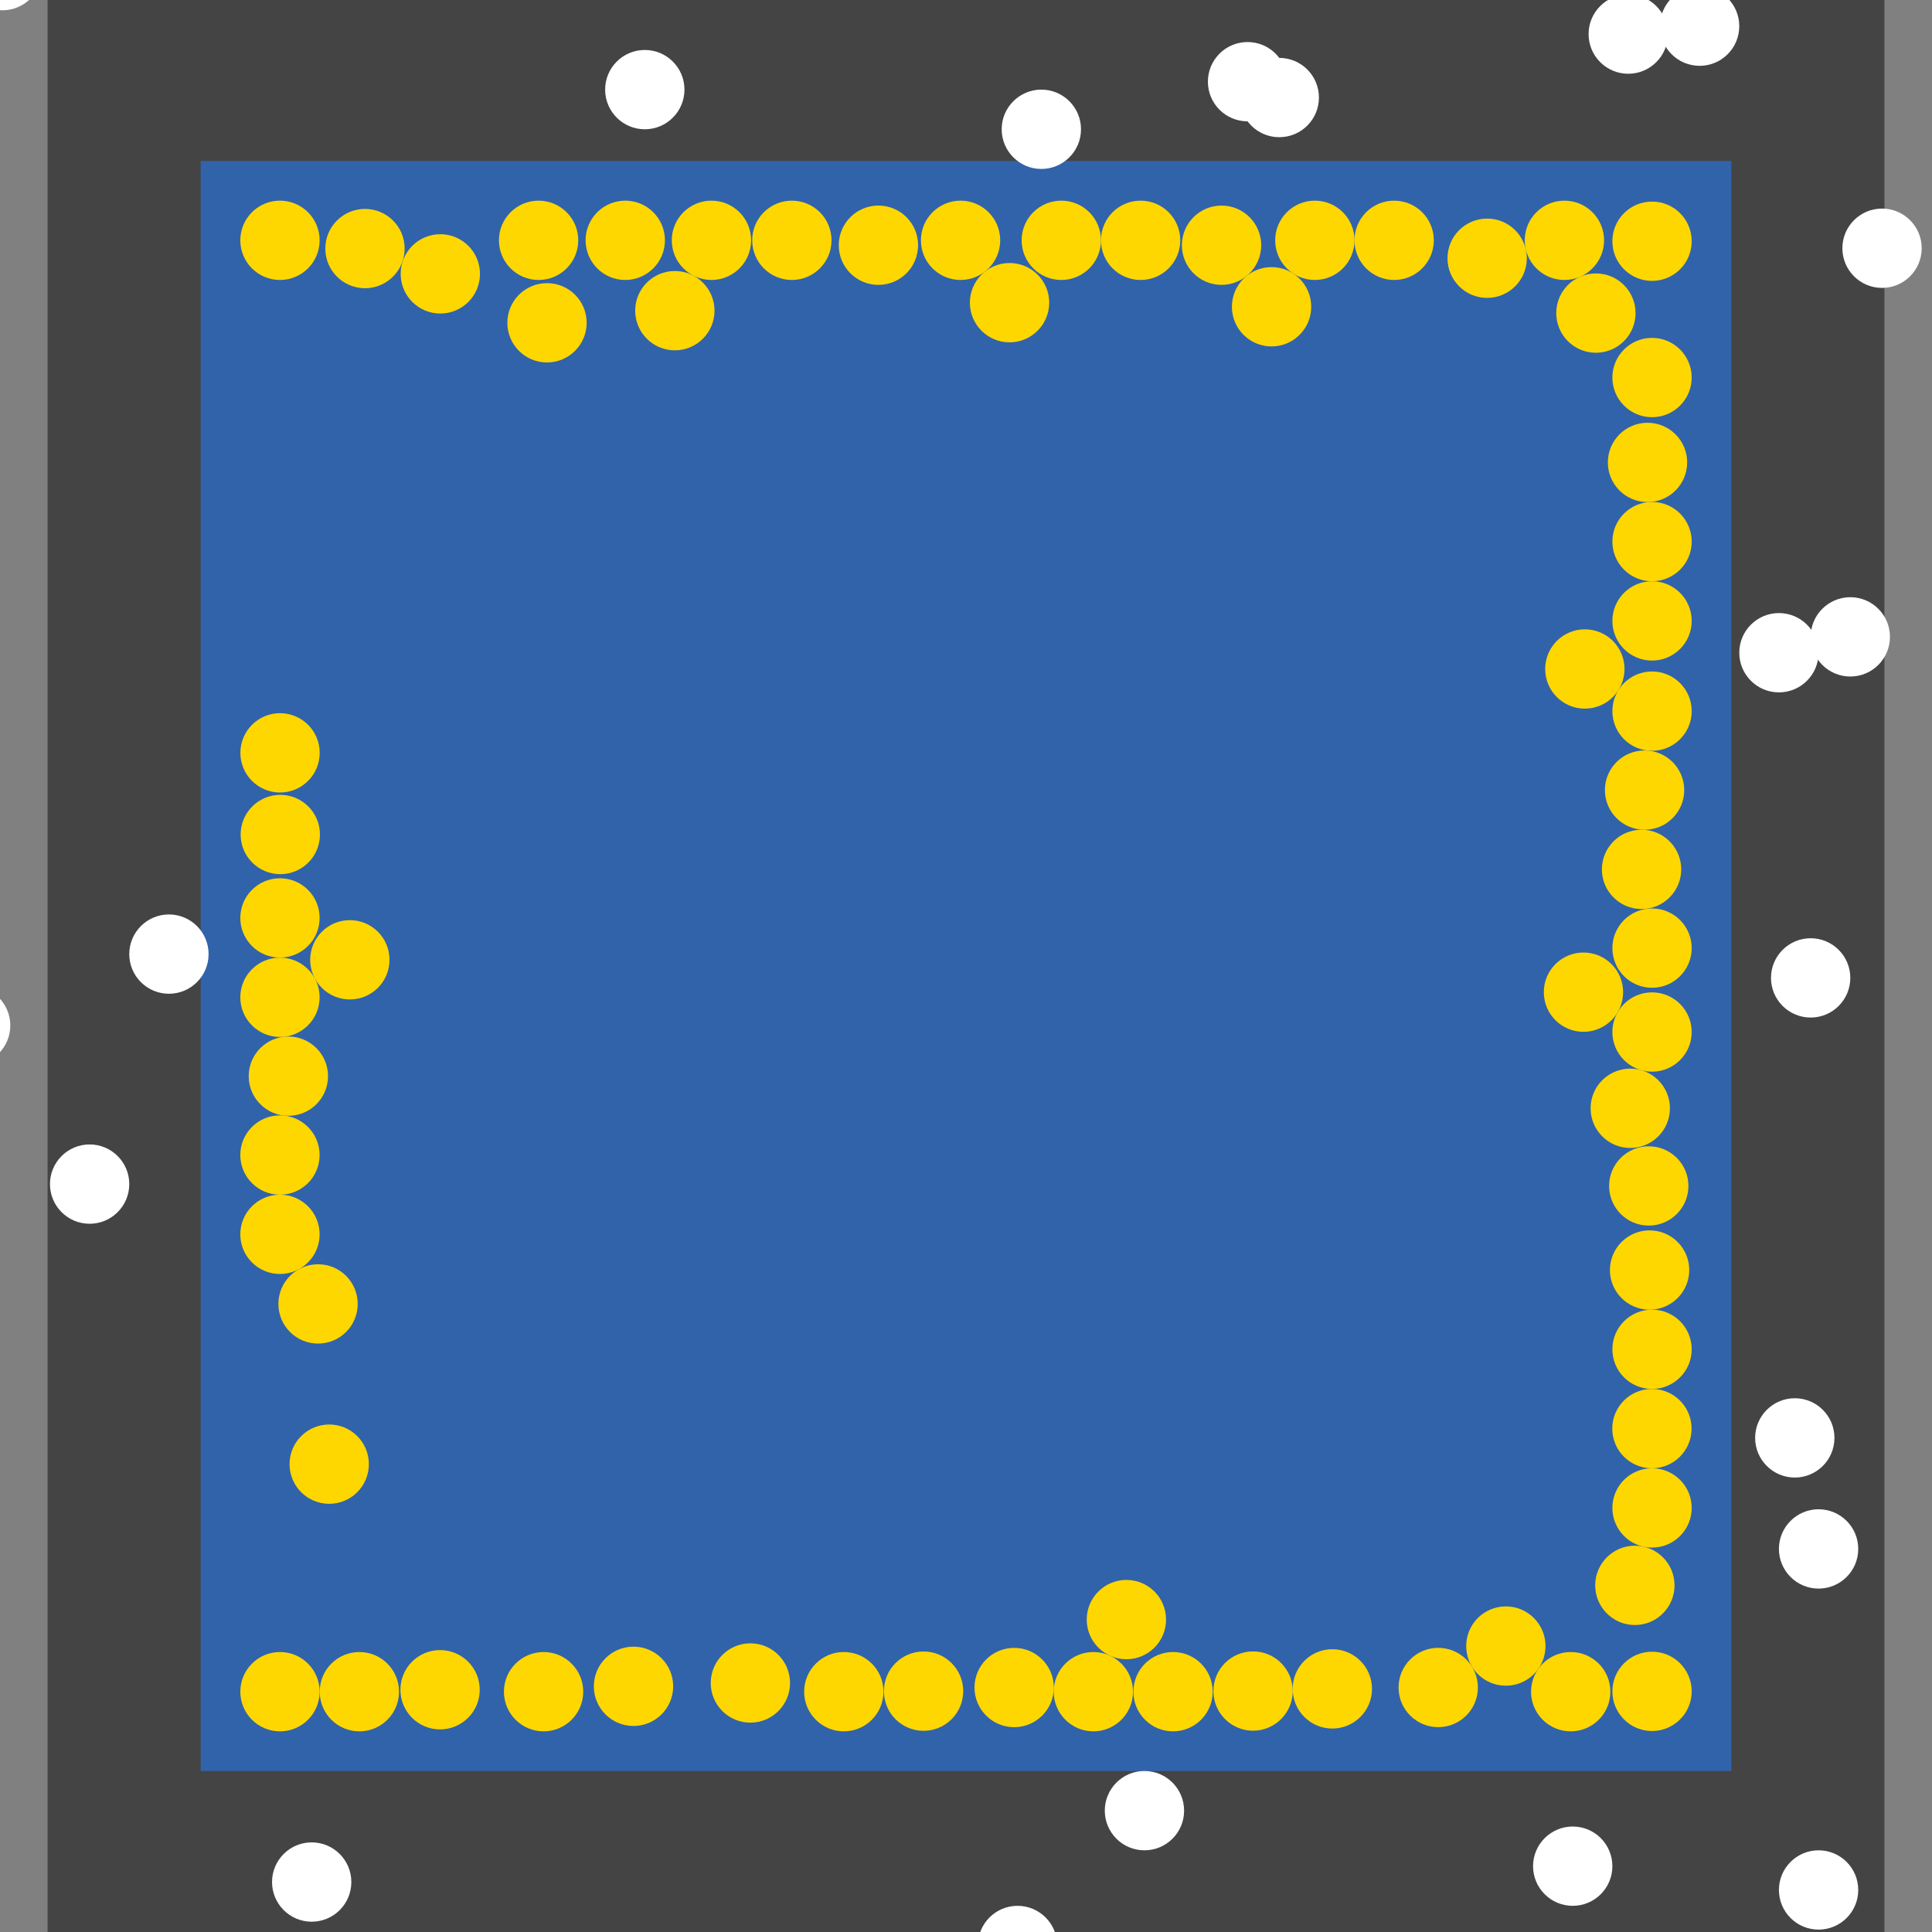 <?xml version="1.0" encoding="UTF-8"?>
<svg xmlns="http://www.w3.org/2000/svg" xmlns:xlink="http://www.w3.org/1999/xlink" width="512pt" height="512pt" viewBox="0 0 512 512" version="1.1">
<rect x="0" y="0" width="512" height="512" fill="#808080" stroke="none"/>
<g id="surface141">
<path style=" stroke:none;fill-rule:nonzero;fill:rgb(26.7%,26.7%,26.7%);fill-opacity:1;" d="M 12.609 0 L 499.387 0 L 499.387 512 L 12.609 512 Z M 12.609 0 "/>
<path style=" stroke:none;fill-rule:nonzero;fill:rgb(19.2%,38.8%,66.7%);fill-opacity:1;" d="M 53.176 42.668 L 458.824 42.668 L 458.824 469.332 L 53.176 469.332 Z M 53.176 42.668 "/>
<path style=" stroke:none;fill-rule:nonzero;fill:rgb(100%,100%,100%);fill-opacity:1;" d="M 93.109 498.758 C 93.109 504.562 88.406 509.27 82.602 509.27 C 76.797 509.27 72.094 504.562 72.094 498.758 C 72.094 492.953 76.797 488.25 82.602 488.25 C 88.406 488.25 93.109 492.953 93.109 498.758 "/>
<path style=" stroke:none;fill-rule:nonzero;fill:rgb(100%,100%,100%);fill-opacity:1;" d="M 286.477 34.258 C 286.477 40.062 281.77 44.77 275.969 44.77 C 270.164 44.77 265.457 40.062 265.457 34.258 C 265.457 28.453 270.164 23.75 275.969 23.75 C 281.77 23.75 286.477 28.453 286.477 34.258 "/>
<path style=" stroke:none;fill-rule:nonzero;fill:rgb(100%,100%,100%);fill-opacity:1;" d="M 492.453 500.859 C 492.453 506.664 487.746 511.367 481.945 511.367 C 476.141 511.367 471.434 506.664 471.434 500.859 C 471.434 495.055 476.141 490.352 481.945 490.352 C 487.746 490.352 492.453 495.055 492.453 500.859 "/>
<path style=" stroke:none;fill-rule:nonzero;fill:rgb(100%,100%,100%);fill-opacity:1;" d="M 2.73 271.766 C 2.73 277.566 -1.973 282.273 -7.777 282.273 C -13.582 282.273 -18.285 277.566 -18.285 271.766 C -18.285 265.961 -13.582 261.254 -7.777 261.254 C -1.973 261.254 2.73 265.961 2.73 271.766 "/>
<path style=" stroke:none;fill-rule:nonzero;fill:rgb(100%,100%,100%);fill-opacity:1;" d="M 11.141 -7.777 C 11.141 -1.973 6.434 2.73 0.633 2.73 C -5.172 2.73 -9.879 -1.973 -9.879 -7.777 C -9.879 -13.582 -5.172 -18.285 0.633 -18.285 C 6.434 -18.285 11.141 -13.582 11.141 -7.777 "/>
<path style=" stroke:none;fill-rule:nonzero;fill:rgb(100%,100%,100%);fill-opacity:1;" d="M 349.531 25.852 C 349.531 31.656 344.824 36.359 339.02 36.359 C 333.219 36.359 328.512 31.656 328.512 25.852 C 328.512 20.047 333.219 15.344 339.02 15.344 C 344.824 15.344 349.531 20.047 349.531 25.852 "/>
<path style=" stroke:none;fill-rule:nonzero;fill:rgb(100%,100%,100%);fill-opacity:1;" d="M 509.27 65.785 C 509.27 71.59 504.562 76.297 498.758 76.297 C 492.953 76.297 488.25 71.59 488.25 65.785 C 488.25 59.984 492.953 55.277 498.758 55.277 C 504.562 55.277 509.27 59.984 509.27 65.785 "/>
<path style=" stroke:none;fill-rule:nonzero;fill:rgb(100%,100%,100%);fill-opacity:1;" d="M 442.012 9.039 C 442.012 14.844 437.305 19.547 431.5 19.547 C 425.695 19.547 420.992 14.844 420.992 9.039 C 420.992 3.234 425.695 -1.473 431.5 -1.473 C 437.305 -1.473 442.012 3.234 442.012 9.039 "/>
<path style=" stroke:none;fill-rule:nonzero;fill:rgb(100%,100%,100%);fill-opacity:1;" d="M 490.352 259.152 C 490.352 264.957 485.645 269.66 479.844 269.66 C 474.039 269.66 469.332 264.957 469.332 259.152 C 469.332 253.348 474.039 248.645 479.844 248.645 C 485.645 248.645 490.352 253.348 490.352 259.152 "/>
<path style=" stroke:none;fill-rule:nonzero;fill:rgb(100%,100%,100%);fill-opacity:1;" d="M 280.172 515.574 C 280.172 521.379 275.465 526.082 269.66 526.082 C 263.859 526.082 259.152 521.379 259.152 515.574 C 259.152 509.77 263.859 505.062 269.66 505.062 C 275.465 505.062 280.172 509.77 280.172 515.574 "/>
<path style=" stroke:none;fill-rule:nonzero;fill:rgb(100%,100%,100%);fill-opacity:1;" d="M 55.277 252.848 C 55.277 258.652 50.57 263.355 44.77 263.355 C 38.965 263.355 34.258 258.652 34.258 252.848 C 34.258 247.043 38.965 242.34 44.77 242.34 C 50.57 242.34 55.277 247.043 55.277 252.848 "/>
<path style=" stroke:none;fill-rule:nonzero;fill:rgb(100%,100%,100%);fill-opacity:1;" d="M 486.148 381.059 C 486.148 386.859 481.441 391.566 475.641 391.566 C 469.836 391.566 465.129 386.859 465.129 381.059 C 465.129 375.254 469.836 370.547 475.641 370.547 C 481.441 370.547 486.148 375.254 486.148 381.059 "/>
<path style=" stroke:none;fill-rule:nonzero;fill:rgb(100%,100%,100%);fill-opacity:1;" d="M 341.121 21.648 C 341.121 27.453 336.418 32.156 330.613 32.156 C 324.809 32.156 320.105 27.453 320.105 21.648 C 320.105 15.844 324.809 11.141 330.613 11.141 C 336.418 11.141 341.121 15.844 341.121 21.648 "/>
<path style=" stroke:none;fill-rule:nonzero;fill:rgb(100%,100%,100%);fill-opacity:1;" d="M 313.801 479.844 C 313.801 485.645 309.094 490.352 303.289 490.352 C 297.488 490.352 292.781 485.645 292.781 479.844 C 292.781 474.039 297.488 469.332 303.289 469.332 C 309.094 469.332 313.801 474.039 313.801 479.844 "/>
<path style=" stroke:none;fill-rule:nonzero;fill:rgb(100%,100%,100%);fill-opacity:1;" d="M 500.859 168.773 C 500.859 174.578 496.156 179.285 490.352 179.285 C 484.547 179.285 479.844 174.578 479.844 168.773 C 479.844 162.973 484.547 158.266 490.352 158.266 C 496.156 158.266 500.859 162.973 500.859 168.773 "/>
<path style=" stroke:none;fill-rule:nonzero;fill:rgb(100%,100%,100%);fill-opacity:1;" d="M 460.926 6.938 C 460.926 12.738 456.223 17.445 450.418 17.445 C 444.613 17.445 439.906 12.738 439.906 6.938 C 439.906 1.133 444.613 -3.574 450.418 -3.574 C 456.223 -3.574 460.926 1.133 460.926 6.938 "/>
<path style=" stroke:none;fill-rule:nonzero;fill:rgb(100%,100%,100%);fill-opacity:1;" d="M 181.387 23.75 C 181.387 29.555 176.68 34.258 170.879 34.258 C 165.074 34.258 160.367 29.555 160.367 23.75 C 160.367 17.945 165.074 13.242 170.879 13.242 C 176.68 13.242 181.387 17.945 181.387 23.75 "/>
<path style=" stroke:none;fill-rule:nonzero;fill:rgb(100%,100%,100%);fill-opacity:1;" d="M 34.258 313.801 C 34.258 319.605 29.555 324.309 23.75 324.309 C 17.945 324.309 13.242 319.605 13.242 313.801 C 13.242 307.996 17.945 303.289 23.75 303.289 C 29.555 303.289 34.258 307.996 34.258 313.801 "/>
<path style=" stroke:none;fill-rule:nonzero;fill:rgb(100%,100%,100%);fill-opacity:1;" d="M 427.297 494.555 C 427.297 500.359 422.594 505.062 416.789 505.062 C 410.984 505.062 406.277 500.359 406.277 494.555 C 406.277 488.75 410.984 484.047 416.789 484.047 C 422.594 484.047 427.297 488.75 427.297 494.555 "/>
<path style=" stroke:none;fill-rule:nonzero;fill:rgb(100%,100%,100%);fill-opacity:1;" d="M 481.945 172.98 C 481.945 178.781 477.238 183.488 471.434 183.488 C 465.633 183.488 460.926 178.781 460.926 172.98 C 460.926 167.176 465.633 162.469 471.434 162.469 C 477.238 162.469 481.945 167.176 481.945 172.98 "/>
<path style=" stroke:none;fill-rule:nonzero;fill:rgb(100%,100%,100%);fill-opacity:1;" d="M 492.453 410.484 C 492.453 416.285 487.746 420.992 481.945 420.992 C 476.141 420.992 471.434 416.285 471.434 410.484 C 471.434 404.68 476.141 399.973 481.945 399.973 C 487.746 399.973 492.453 404.68 492.453 410.484 "/>
<path style=" stroke:none;fill-rule:nonzero;fill:rgb(100%,84.3%,0%);fill-opacity:1;" d="M 94.797 345.551 C 94.797 351.355 90.094 356.062 84.289 356.062 C 78.484 356.062 73.781 351.355 73.781 345.551 C 73.781 339.746 78.484 335.043 84.289 335.043 C 90.094 335.043 94.797 339.746 94.797 345.551 "/>
<path style=" stroke:none;fill-rule:nonzero;fill:rgb(100%,84.3%,0%);fill-opacity:1;" d="M 448.316 100.055 C 448.316 105.855 443.609 110.562 437.805 110.562 C 432.004 110.562 427.297 105.855 427.297 100.055 C 427.297 94.25 432.004 89.543 437.805 89.543 C 443.609 89.543 448.316 94.25 448.316 100.055 "/>
<path style=" stroke:none;fill-rule:nonzero;fill:rgb(100%,84.3%,0%);fill-opacity:1;" d="M 448.316 357.582 C 448.316 363.387 443.609 368.09 437.805 368.09 C 432.004 368.09 427.297 363.387 427.297 357.582 C 427.297 351.777 432.004 347.07 437.805 347.07 C 443.609 347.07 448.316 351.777 448.316 357.582 "/>
<path style=" stroke:none;fill-rule:nonzero;fill:rgb(100%,84.3%,0%);fill-opacity:1;" d="M 199.051 63.684 C 199.051 69.488 194.344 74.195 188.539 74.195 C 182.738 74.195 178.031 69.488 178.031 63.684 C 178.031 57.883 182.738 53.176 188.539 53.176 C 194.344 53.176 199.051 57.883 199.051 63.684 "/>
<path style=" stroke:none;fill-rule:nonzero;fill:rgb(100%,84.3%,0%);fill-opacity:1;" d="M 448.316 188.461 C 448.316 194.266 443.609 198.969 437.805 198.969 C 432.004 198.969 427.297 194.266 427.297 188.461 C 427.297 182.656 432.004 177.949 437.805 177.949 C 443.609 177.949 448.316 182.656 448.316 188.461 "/>
<path style=" stroke:none;fill-rule:nonzero;fill:rgb(100%,84.3%,0%);fill-opacity:1;" d="M 379.973 63.684 C 379.973 69.488 375.27 74.195 369.465 74.195 C 363.66 74.195 358.957 69.488 358.957 63.684 C 358.957 57.883 363.66 53.176 369.465 53.176 C 375.27 53.176 379.973 57.883 379.973 63.684 "/>
<path style=" stroke:none;fill-rule:nonzero;fill:rgb(100%,84.3%,0%);fill-opacity:1;" d="M 234.129 448.316 C 234.129 454.117 229.422 458.824 223.617 458.824 C 217.816 458.824 213.109 454.117 213.109 448.316 C 213.109 442.512 217.816 437.805 223.617 437.805 C 229.422 437.805 234.129 442.512 234.129 448.316 "/>
<path style=" stroke:none;fill-rule:nonzero;fill:rgb(100%,84.3%,0%);fill-opacity:1;" d="M 445.539 230.395 C 445.539 236.199 440.832 240.902 435.031 240.902 C 429.227 240.902 424.52 236.199 424.52 230.395 C 424.52 224.59 429.227 219.887 435.031 219.887 C 440.832 219.887 445.539 224.59 445.539 230.395 "/>
<path style=" stroke:none;fill-rule:nonzero;fill:rgb(100%,84.3%,0%);fill-opacity:1;" d="M 189.352 82.332 C 189.352 88.137 184.645 92.84 178.844 92.84 C 173.039 92.84 168.332 88.137 168.332 82.332 C 168.332 76.527 173.039 71.82 178.844 71.82 C 184.645 71.82 189.352 76.527 189.352 82.332 "/>
<path style=" stroke:none;fill-rule:nonzero;fill:rgb(100%,84.3%,0%);fill-opacity:1;" d="M 265.066 63.684 C 265.066 69.488 260.363 74.195 254.559 74.195 C 248.754 74.195 244.051 69.488 244.051 63.684 C 244.051 57.883 248.754 53.176 254.559 53.176 C 260.363 53.176 265.066 57.883 265.066 63.684 "/>
<path style=" stroke:none;fill-rule:nonzero;fill:rgb(100%,84.3%,0%);fill-opacity:1;" d="M 178.395 446.891 C 178.395 452.695 173.688 457.402 167.883 457.402 C 162.078 457.402 157.375 452.695 157.375 446.891 C 157.375 441.09 162.078 436.383 167.883 436.383 C 173.688 436.383 178.395 441.09 178.395 446.891 "/>
<path style=" stroke:none;fill-rule:nonzero;fill:rgb(100%,84.3%,0%);fill-opacity:1;" d="M 442.547 293.707 C 442.547 299.512 437.844 304.219 432.039 304.219 C 426.234 304.219 421.527 299.512 421.527 293.707 C 421.527 287.902 426.234 283.199 432.039 283.199 C 437.844 283.199 442.547 287.902 442.547 293.707 "/>
<path style=" stroke:none;fill-rule:nonzero;fill:rgb(100%,84.3%,0%);fill-opacity:1;" d="M 446.336 209.387 C 446.336 215.191 441.633 219.895 435.828 219.895 C 430.023 219.895 425.32 215.191 425.32 209.387 C 425.32 203.582 430.023 198.879 435.828 198.879 C 441.633 198.879 446.336 203.582 446.336 209.387 "/>
<path style=" stroke:none;fill-rule:nonzero;fill:rgb(100%,84.3%,0%);fill-opacity:1;" d="M 84.703 264.297 C 84.703 270.098 79.996 274.805 74.195 274.805 C 68.391 274.805 63.684 270.098 63.684 264.297 C 63.684 258.492 68.391 253.785 74.195 253.785 C 79.996 253.785 84.703 258.492 84.703 264.297 "/>
<path style=" stroke:none;fill-rule:nonzero;fill:rgb(100%,84.3%,0%);fill-opacity:1;" d="M 447.449 314.289 C 447.449 320.094 442.742 324.797 436.941 324.797 C 431.137 324.797 426.43 320.094 426.43 314.289 C 426.43 308.484 431.137 303.781 436.941 303.781 C 442.742 303.781 447.449 308.484 447.449 314.289 "/>
<path style=" stroke:none;fill-rule:nonzero;fill:rgb(100%,84.3%,0%);fill-opacity:1;" d="M 425.094 63.684 C 425.094 69.488 420.391 74.195 414.586 74.195 C 408.781 74.195 404.074 69.488 404.074 63.684 C 404.074 57.883 408.781 53.176 414.586 53.176 C 420.391 53.176 425.094 57.883 425.094 63.684 "/>
<path style=" stroke:none;fill-rule:nonzero;fill:rgb(100%,84.3%,0%);fill-opacity:1;" d="M 291.766 63.684 C 291.766 69.488 287.059 74.195 281.258 74.195 C 275.453 74.195 270.746 69.488 270.746 63.684 C 270.746 57.883 275.453 53.176 281.258 53.176 C 287.059 53.176 291.766 57.883 291.766 63.684 "/>
<path style=" stroke:none;fill-rule:nonzero;fill:rgb(100%,84.3%,0%);fill-opacity:1;" d="M 334.23 64.988 C 334.23 70.793 329.523 75.496 323.719 75.496 C 317.918 75.496 313.211 70.793 313.211 64.988 C 313.211 59.184 317.918 54.48 323.719 54.48 C 329.523 54.48 334.23 59.184 334.23 64.988 "/>
<path style=" stroke:none;fill-rule:nonzero;fill:rgb(100%,84.3%,0%);fill-opacity:1;" d="M 448.316 143.531 C 448.316 149.336 443.609 154.039 437.805 154.039 C 432.004 154.039 427.297 149.336 427.297 143.531 C 427.297 137.727 432.004 133.023 437.805 133.023 C 443.609 133.023 448.316 137.727 448.316 143.531 "/>
<path style=" stroke:none;fill-rule:nonzero;fill:rgb(100%,84.3%,0%);fill-opacity:1;" d="M 300.262 448.316 C 300.262 454.117 295.559 458.824 289.754 458.824 C 283.949 458.824 279.246 454.117 279.246 448.316 C 279.246 442.512 283.949 437.805 289.754 437.805 C 295.559 437.805 300.262 442.512 300.262 448.316 "/>
<path style=" stroke:none;fill-rule:nonzero;fill:rgb(100%,84.3%,0%);fill-opacity:1;" d="M 448.285 378.598 C 448.285 384.402 443.582 389.109 437.777 389.109 C 431.973 389.109 427.27 384.402 427.27 378.598 C 427.27 372.797 431.973 368.09 437.777 368.09 C 443.582 368.09 448.285 372.797 448.285 378.598 "/>
<path style=" stroke:none;fill-rule:nonzero;fill:rgb(100%,84.3%,0%);fill-opacity:1;" d="M 127.199 72.582 C 127.199 78.387 122.496 83.09 116.691 83.09 C 110.887 83.09 106.184 78.387 106.184 72.582 C 106.184 66.777 110.887 62.07 116.691 62.07 C 122.496 62.07 127.199 66.777 127.199 72.582 "/>
<path style=" stroke:none;fill-rule:nonzero;fill:rgb(100%,84.3%,0%);fill-opacity:1;" d="M 84.703 63.684 C 84.703 69.488 79.996 74.195 74.195 74.195 C 68.391 74.195 63.684 69.488 63.684 63.684 C 63.684 57.883 68.391 53.176 74.195 53.176 C 79.996 53.176 84.703 57.883 84.703 63.684 "/>
<path style=" stroke:none;fill-rule:nonzero;fill:rgb(100%,84.3%,0%);fill-opacity:1;" d="M 220.359 63.684 C 220.359 69.488 215.652 74.195 209.848 74.195 C 204.047 74.195 199.34 69.488 199.34 63.684 C 199.34 57.883 204.047 53.176 209.848 53.176 C 215.652 53.176 220.359 57.883 220.359 63.684 "/>
<path style=" stroke:none;fill-rule:nonzero;fill:rgb(100%,84.3%,0%);fill-opacity:1;" d="M 430.145 262.934 C 430.145 268.738 425.441 273.441 419.637 273.441 C 413.832 273.441 409.129 268.738 409.129 262.934 C 409.129 257.129 413.832 252.426 419.637 252.426 C 425.441 252.426 430.145 257.129 430.145 262.934 "/>
<path style=" stroke:none;fill-rule:nonzero;fill:rgb(100%,84.3%,0%);fill-opacity:1;" d="M 278.051 80.215 C 278.051 86.02 273.344 90.723 267.539 90.723 C 261.738 90.723 257.031 86.02 257.031 80.215 C 257.031 74.41 261.738 69.703 267.539 69.703 C 273.344 69.703 278.051 74.41 278.051 80.215 "/>
<path style=" stroke:none;fill-rule:nonzero;fill:rgb(100%,84.3%,0%);fill-opacity:1;" d="M 447.117 122.547 C 447.117 128.352 442.41 133.055 436.605 133.055 C 430.805 133.055 426.098 128.352 426.098 122.547 C 426.098 116.742 430.805 112.039 436.605 112.039 C 442.41 112.039 447.117 116.742 447.117 122.547 "/>
<path style=" stroke:none;fill-rule:nonzero;fill:rgb(100%,84.3%,0%);fill-opacity:1;" d="M 448.316 273.496 C 448.316 279.301 443.609 284.008 437.805 284.008 C 432.004 284.008 427.297 279.301 427.297 273.496 C 427.297 267.691 432.004 262.988 437.805 262.988 C 443.609 262.988 448.316 267.691 448.316 273.496 "/>
<path style=" stroke:none;fill-rule:nonzero;fill:rgb(100%,84.3%,0%);fill-opacity:1;" d="M 84.703 243.262 C 84.703 249.062 79.996 253.77 74.195 253.77 C 68.391 253.77 63.684 249.062 63.684 243.262 C 63.684 237.457 68.391 232.75 74.195 232.75 C 79.996 232.75 84.703 237.457 84.703 243.262 "/>
<path style=" stroke:none;fill-rule:nonzero;fill:rgb(100%,84.3%,0%);fill-opacity:1;" d="M 448.316 399.617 C 448.316 405.422 443.609 410.129 437.805 410.129 C 432.004 410.129 427.297 405.422 427.297 399.617 C 427.297 393.812 432.004 389.109 437.805 389.109 C 443.609 389.109 448.316 393.812 448.316 399.617 "/>
<path style=" stroke:none;fill-rule:nonzero;fill:rgb(100%,84.3%,0%);fill-opacity:1;" d="M 84.707 448.316 C 84.707 454.117 80.004 458.824 74.199 458.824 C 68.395 458.824 63.688 454.117 63.688 448.316 C 63.688 442.512 68.395 437.805 74.199 437.805 C 80.004 437.805 84.707 442.512 84.707 448.316 "/>
<path style=" stroke:none;fill-rule:nonzero;fill:rgb(100%,84.3%,0%);fill-opacity:1;" d="M 426.766 448.316 C 426.766 454.117 422.062 458.824 416.258 458.824 C 410.453 458.824 405.746 454.117 405.746 448.316 C 405.746 442.512 410.453 437.805 416.258 437.805 C 422.062 437.805 426.766 442.512 426.766 448.316 "/>
<path style=" stroke:none;fill-rule:nonzero;fill:rgb(100%,84.3%,0%);fill-opacity:1;" d="M 255.262 448.176 C 255.262 453.98 250.559 458.684 244.754 458.684 C 238.949 458.684 234.242 453.98 234.242 448.176 C 234.242 442.371 238.949 437.664 244.754 437.664 C 250.559 437.664 255.262 442.371 255.262 448.176 "/>
<path style=" stroke:none;fill-rule:nonzero;fill:rgb(100%,84.3%,0%);fill-opacity:1;" d="M 103.223 254.359 C 103.223 260.16 98.52 264.867 92.715 264.867 C 86.91 264.867 82.203 260.16 82.203 254.359 C 82.203 248.555 86.91 243.848 92.715 243.848 C 98.52 243.848 103.223 248.555 103.223 254.359 "/>
<path style=" stroke:none;fill-rule:nonzero;fill:rgb(100%,84.3%,0%);fill-opacity:1;" d="M 154.562 448.316 C 154.562 454.117 149.859 458.824 144.055 458.824 C 138.25 458.824 133.547 454.117 133.547 448.316 C 133.547 442.512 138.25 437.805 144.055 437.805 C 149.859 437.805 154.562 442.512 154.562 448.316 "/>
<path style=" stroke:none;fill-rule:nonzero;fill:rgb(100%,84.3%,0%);fill-opacity:1;" d="M 127.133 447.797 C 127.133 453.602 122.426 458.309 116.621 458.309 C 110.816 458.309 106.113 453.602 106.113 447.797 C 106.113 441.992 110.816 437.289 116.621 437.289 C 122.426 437.289 127.133 441.992 127.133 447.797 "/>
<path style=" stroke:none;fill-rule:nonzero;fill:rgb(100%,84.3%,0%);fill-opacity:1;" d="M 309.016 429.203 C 309.016 435.008 304.309 439.715 298.504 439.715 C 292.699 439.715 287.996 435.008 287.996 429.203 C 287.996 423.402 292.699 418.695 298.504 418.695 C 304.309 418.695 309.016 423.402 309.016 429.203 "/>
<path style=" stroke:none;fill-rule:nonzero;fill:rgb(100%,84.3%,0%);fill-opacity:1;" d="M 312.781 63.684 C 312.781 69.488 308.078 74.195 302.273 74.195 C 296.469 74.195 291.766 69.488 291.766 63.684 C 291.766 57.883 296.469 53.176 302.273 53.176 C 308.078 53.176 312.781 57.883 312.781 63.684 "/>
<path style=" stroke:none;fill-rule:nonzero;fill:rgb(100%,84.3%,0%);fill-opacity:1;" d="M 176.211 63.684 C 176.211 69.488 171.504 74.195 165.699 74.195 C 159.898 74.195 155.191 69.488 155.191 63.684 C 155.191 57.883 159.898 53.176 165.699 53.176 C 171.504 53.176 176.211 57.883 176.211 63.684 "/>
<path style=" stroke:none;fill-rule:nonzero;fill:rgb(100%,84.3%,0%);fill-opacity:1;" d="M 105.746 448.316 C 105.746 454.117 101.043 458.824 95.238 458.824 C 89.434 458.824 84.73 454.117 84.73 448.316 C 84.73 442.512 89.434 437.805 95.238 437.805 C 101.043 437.805 105.746 442.512 105.746 448.316 "/>
<path style=" stroke:none;fill-rule:nonzero;fill:rgb(100%,84.3%,0%);fill-opacity:1;" d="M 84.789 221.156 C 84.789 226.957 80.082 231.664 74.281 231.664 C 68.477 231.664 63.77 226.957 63.77 221.156 C 63.77 215.352 68.477 210.645 74.281 210.645 C 80.082 210.645 84.789 215.352 84.789 221.156 "/>
<path style=" stroke:none;fill-rule:nonzero;fill:rgb(100%,84.3%,0%);fill-opacity:1;" d="M 448.316 164.551 C 448.316 170.352 443.609 175.059 437.805 175.059 C 432.004 175.059 427.297 170.352 427.297 164.551 C 427.297 158.746 432.004 154.039 437.805 154.039 C 443.609 154.039 448.316 158.746 448.316 164.551 "/>
<path style=" stroke:none;fill-rule:nonzero;fill:rgb(100%,84.3%,0%);fill-opacity:1;" d="M 363.594 447.57 C 363.594 453.375 358.887 458.082 353.086 458.082 C 347.281 458.082 342.574 453.375 342.574 447.57 C 342.574 441.77 347.281 437.062 353.086 437.062 C 358.887 437.062 363.594 441.77 363.594 447.57 "/>
<path style=" stroke:none;fill-rule:nonzero;fill:rgb(100%,84.3%,0%);fill-opacity:1;" d="M 347.488 81.297 C 347.488 87.102 342.781 91.809 336.977 91.809 C 331.176 91.809 326.469 87.102 326.469 81.297 C 326.469 75.492 331.176 70.789 336.977 70.789 C 342.781 70.789 347.488 75.492 347.488 81.297 "/>
<path style=" stroke:none;fill-rule:nonzero;fill:rgb(100%,84.3%,0%);fill-opacity:1;" d="M 448.316 63.93 C 448.316 69.734 443.609 74.438 437.805 74.438 C 432.004 74.438 427.297 69.734 427.297 63.93 C 427.297 58.125 432.004 53.422 437.805 53.422 C 443.609 53.422 448.316 58.125 448.316 63.93 "/>
<path style=" stroke:none;fill-rule:nonzero;fill:rgb(100%,84.3%,0%);fill-opacity:1;" d="M 84.703 306.094 C 84.703 311.898 79.996 316.605 74.195 316.605 C 68.391 316.605 63.684 311.898 63.684 306.094 C 63.684 300.293 68.391 295.586 74.195 295.586 C 79.996 295.586 84.703 300.293 84.703 306.094 "/>
<path style=" stroke:none;fill-rule:nonzero;fill:rgb(100%,84.3%,0%);fill-opacity:1;" d="M 448.316 448.23 C 448.316 454.031 443.609 458.738 437.805 458.738 C 432.004 458.738 427.297 454.031 427.297 448.23 C 427.297 442.426 432.004 437.719 437.805 437.719 C 443.609 437.719 448.316 442.426 448.316 448.23 "/>
<path style=" stroke:none;fill-rule:nonzero;fill:rgb(100%,84.3%,0%);fill-opacity:1;" d="M 243.301 64.984 C 243.301 70.789 238.594 75.496 232.789 75.496 C 226.984 75.496 222.281 70.789 222.281 64.984 C 222.281 59.184 226.984 54.477 232.789 54.477 C 238.594 54.477 243.301 59.184 243.301 64.984 "/>
<path style=" stroke:none;fill-rule:nonzero;fill:rgb(100%,84.3%,0%);fill-opacity:1;" d="M 391.652 447.203 C 391.652 453.008 386.949 457.715 381.145 457.715 C 375.34 457.715 370.637 453.008 370.637 447.203 C 370.637 441.398 375.34 436.695 381.145 436.695 C 386.949 436.695 391.652 441.398 391.652 447.203 "/>
<path style=" stroke:none;fill-rule:nonzero;fill:rgb(100%,84.3%,0%);fill-opacity:1;" d="M 97.754 388.016 C 97.754 393.82 93.051 398.527 87.246 398.527 C 81.441 398.527 76.734 393.82 76.734 388.016 C 76.734 382.215 81.441 377.508 87.246 377.508 C 93.051 377.508 97.754 382.215 97.754 388.016 "/>
<path style=" stroke:none;fill-rule:nonzero;fill:rgb(100%,84.3%,0%);fill-opacity:1;" d="M 342.582 448.145 C 342.582 453.949 337.879 458.652 332.074 458.652 C 326.27 458.652 321.566 453.949 321.566 448.145 C 321.566 442.34 326.27 437.637 332.074 437.637 C 337.879 437.637 342.582 442.34 342.582 448.145 "/>
<path style=" stroke:none;fill-rule:nonzero;fill:rgb(100%,84.3%,0%);fill-opacity:1;" d="M 153.242 63.684 C 153.242 69.488 148.539 74.195 142.734 74.195 C 136.93 74.195 132.227 69.488 132.227 63.684 C 132.227 57.883 136.93 53.176 142.734 53.176 C 148.539 53.176 153.242 57.883 153.242 63.684 "/>
<path style=" stroke:none;fill-rule:nonzero;fill:rgb(100%,84.3%,0%);fill-opacity:1;" d="M 448.316 251.262 C 448.316 257.066 443.609 261.77 437.805 261.77 C 432.004 261.77 427.297 257.066 427.297 251.262 C 427.297 245.457 432.004 240.754 437.805 240.754 C 443.609 240.754 448.316 245.457 448.316 251.262 "/>
<path style=" stroke:none;fill-rule:nonzero;fill:rgb(100%,84.3%,0%);fill-opacity:1;" d="M 155.473 85.547 C 155.473 91.348 150.766 96.055 144.961 96.055 C 139.156 96.055 134.453 91.348 134.453 85.547 C 134.453 79.742 139.156 75.035 144.961 75.035 C 150.766 75.035 155.473 79.742 155.473 85.547 "/>
<path style=" stroke:none;fill-rule:nonzero;fill:rgb(100%,84.3%,0%);fill-opacity:1;" d="M 430.512 177.289 C 430.512 183.094 425.809 187.797 420.004 187.797 C 414.199 187.797 409.492 183.094 409.492 177.289 C 409.492 171.484 414.199 166.781 420.004 166.781 C 425.809 166.781 430.512 171.484 430.512 177.289 "/>
<path style=" stroke:none;fill-rule:nonzero;fill:rgb(100%,84.3%,0%);fill-opacity:1;" d="M 433.438 82.977 C 433.438 88.777 428.734 93.484 422.93 93.484 C 417.125 93.484 412.422 88.777 412.422 82.977 C 412.422 77.172 417.125 72.465 422.93 72.465 C 428.734 72.465 433.438 77.172 433.438 82.977 "/>
<path style=" stroke:none;fill-rule:nonzero;fill:rgb(100%,84.3%,0%);fill-opacity:1;" d="M 447.664 336.574 C 447.664 342.379 442.961 347.082 437.156 347.082 C 431.352 347.082 426.648 342.379 426.648 336.574 C 426.648 330.77 431.352 326.062 437.156 326.062 C 442.961 326.062 447.664 330.77 447.664 336.574 "/>
<path style=" stroke:none;fill-rule:nonzero;fill:rgb(100%,84.3%,0%);fill-opacity:1;" d="M 84.723 199.512 C 84.723 205.316 80.016 210.023 74.215 210.023 C 68.41 210.023 63.703 205.316 63.703 199.512 C 63.703 193.711 68.41 189.004 74.215 189.004 C 80.016 189.004 84.723 193.711 84.723 199.512 "/>
<path style=" stroke:none;fill-rule:nonzero;fill:rgb(100%,84.3%,0%);fill-opacity:1;" d="M 358.957 63.684 C 358.957 69.488 354.25 74.195 348.445 74.195 C 342.645 74.195 337.938 69.488 337.938 63.684 C 337.938 57.883 342.645 53.176 348.445 53.176 C 354.25 53.176 358.957 57.883 358.957 63.684 "/>
<path style=" stroke:none;fill-rule:nonzero;fill:rgb(100%,84.3%,0%);fill-opacity:1;" d="M 321.375 448.316 C 321.375 454.117 316.672 458.824 310.867 458.824 C 305.062 458.824 300.359 454.117 300.359 448.316 C 300.359 442.512 305.062 437.805 310.867 437.805 C 316.672 437.805 321.375 442.512 321.375 448.316 "/>
<path style=" stroke:none;fill-rule:nonzero;fill:rgb(100%,84.3%,0%);fill-opacity:1;" d="M 209.367 446.012 C 209.367 451.812 204.664 456.52 198.859 456.52 C 193.055 456.52 188.352 451.812 188.352 446.012 C 188.352 440.207 193.055 435.5 198.859 435.5 C 204.664 435.5 209.367 440.207 209.367 446.012 "/>
<path style=" stroke:none;fill-rule:nonzero;fill:rgb(100%,84.3%,0%);fill-opacity:1;" d="M 404.621 68.434 C 404.621 74.238 399.914 78.945 394.109 78.945 C 388.309 78.945 383.602 74.238 383.602 68.434 C 383.602 62.633 388.309 57.926 394.109 57.926 C 399.914 57.926 404.621 62.633 404.621 68.434 "/>
<path style=" stroke:none;fill-rule:nonzero;fill:rgb(100%,84.3%,0%);fill-opacity:1;" d="M 84.703 327.113 C 84.703 332.918 79.996 337.621 74.195 337.621 C 68.391 337.621 63.684 332.918 63.684 327.113 C 63.684 321.309 68.391 316.605 74.195 316.605 C 79.996 316.605 84.703 321.309 84.703 327.113 "/>
<path style=" stroke:none;fill-rule:nonzero;fill:rgb(100%,84.3%,0%);fill-opacity:1;" d="M 86.93 285.195 C 86.93 291 82.227 295.703 76.422 295.703 C 70.617 295.703 65.91 291 65.91 285.195 C 65.91 279.391 70.617 274.688 76.422 274.688 C 82.227 274.688 86.93 279.391 86.93 285.195 "/>
<path style=" stroke:none;fill-rule:nonzero;fill:rgb(100%,84.3%,0%);fill-opacity:1;" d="M 107.234 65.875 C 107.234 71.68 102.527 76.383 96.727 76.383 C 90.922 76.383 86.215 71.68 86.215 65.875 C 86.215 60.07 90.922 55.367 96.727 55.367 C 102.527 55.367 107.234 60.07 107.234 65.875 "/>
<path style=" stroke:none;fill-rule:nonzero;fill:rgb(100%,84.3%,0%);fill-opacity:1;" d="M 443.766 420.137 C 443.766 425.941 439.059 430.648 433.258 430.648 C 427.453 430.648 422.746 425.941 422.746 420.137 C 422.746 414.336 427.453 409.629 433.258 409.629 C 439.059 409.629 443.766 414.336 443.766 420.137 "/>
<path style=" stroke:none;fill-rule:nonzero;fill:rgb(100%,84.3%,0%);fill-opacity:1;" d="M 279.273 447.215 C 279.273 453.02 274.566 457.723 268.766 457.723 C 262.961 457.723 258.254 453.02 258.254 447.215 C 258.254 441.41 262.961 436.703 268.766 436.703 C 274.566 436.703 279.273 441.41 279.273 447.215 "/>
<path style=" stroke:none;fill-rule:nonzero;fill:rgb(100%,84.3%,0%);fill-opacity:1;" d="M 409.574 436.223 C 409.574 442.027 404.871 446.73 399.066 446.73 C 393.262 446.73 388.559 442.027 388.559 436.223 C 388.559 430.418 393.262 425.715 399.066 425.715 C 404.871 425.715 409.574 430.418 409.574 436.223 "/>
</g>
</svg>
